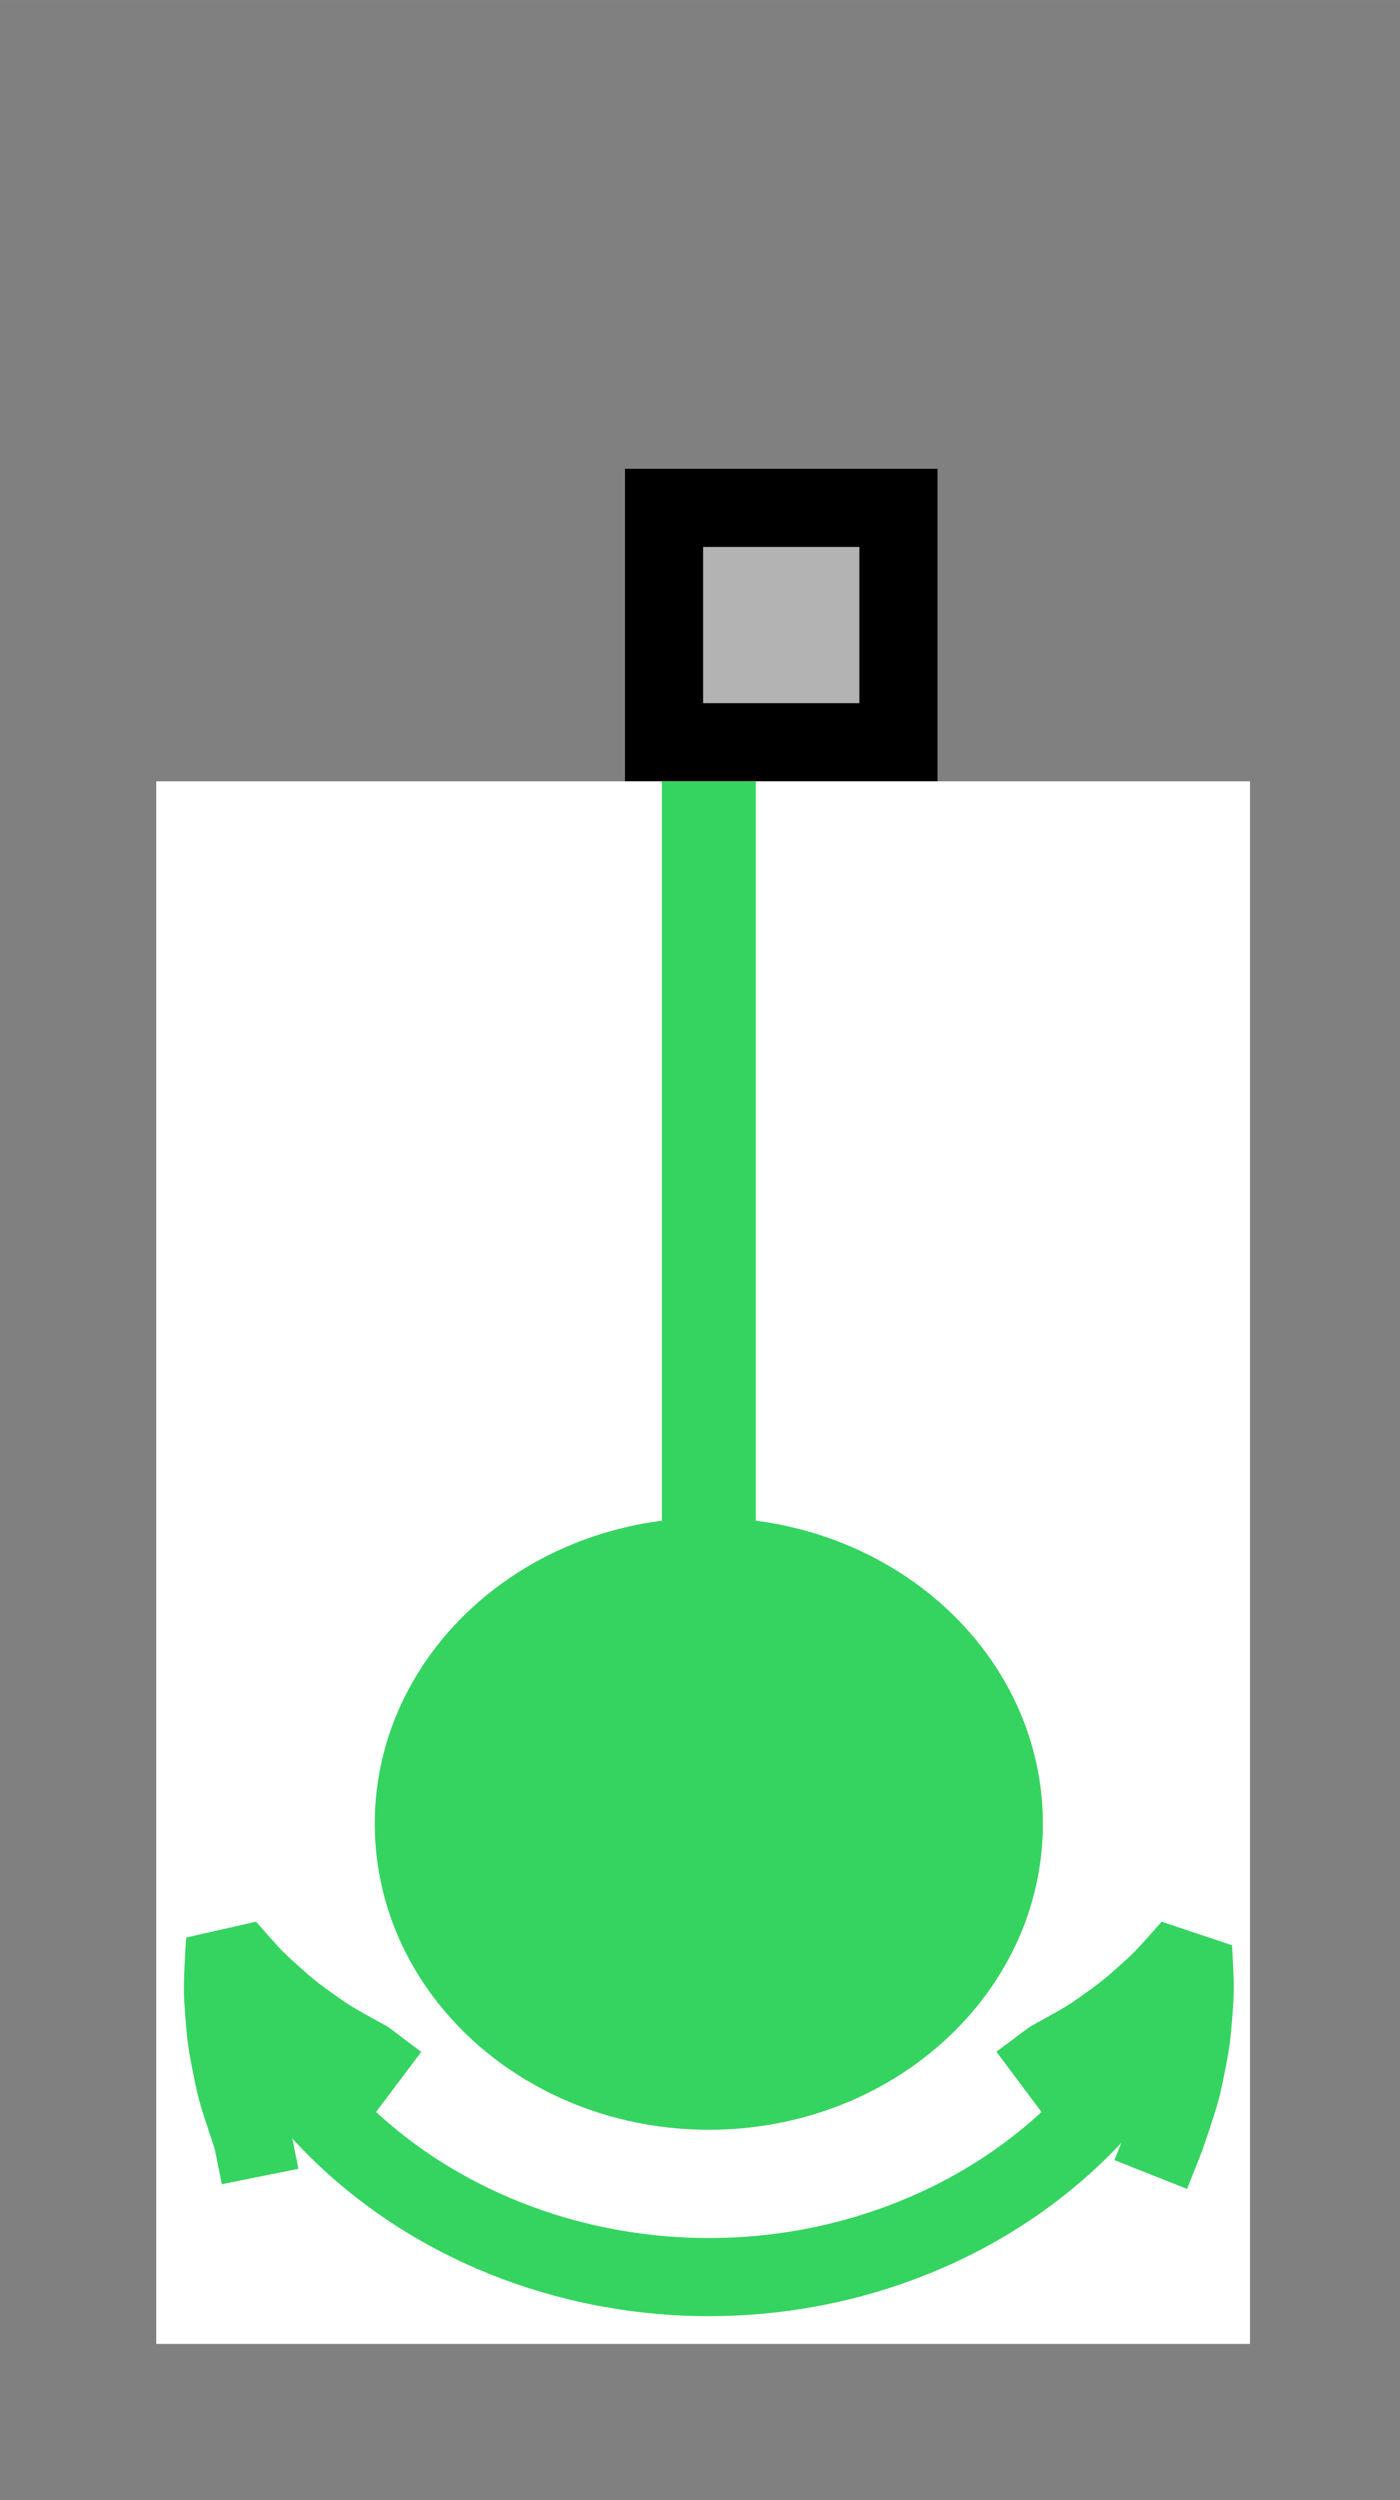 <?xml version="1.0" encoding="UTF-8"?><svg width="29.633mm" height="52.917mm" viewBox="0 0 112 200" xmlns="http://www.w3.org/2000/svg" xmlns:xlink="http://www.w3.org/1999/xlink"><rect x="0" y="0" width="112" height="200" fill="#808080" stroke="none"/><g fill="none" stroke="black" stroke-width="1" fill-rule="evenodd" stroke-linecap="square" stroke-linejoin="bevel"><g clip-path="none" fill="none" opacity="1" stroke="none" stroke-opacity="0" transform="matrix(1,0,0,1,0,0)"><path d="M0,0 L112,0 L112,200 L0,200 L0,0 z" fill-rule="evenodd" vector-effect="none"/></g><defs><clipPath id="clip6"><path d="M0,0 L10,0 L10,10 L0,10 L0,0 z"/></clipPath></defs><g clip-path="url(#clip6)" fill="#b3b3b3" fill-opacity="1" opacity="1" stroke="none" stroke-opacity="0" transform="matrix(3.82689e-16,-6.25,6.25,3.82689e-16,31.25,62.5)"><path d="M0.5,3.5 L3.5,3.5 L3.5,6.5 L0.5,6.5 L0.5,3.5 z" fill-rule="evenodd" vector-effect="none"/></g><defs><clipPath id="clip8"><path d="M0,0 L10,0 L10,10 L0,10 L0,0 z"/></clipPath></defs><g clip-path="url(#clip8)" fill="#000000" fill-opacity="1" opacity="1" stroke="none" stroke-opacity="0" transform="matrix(3.82689e-16,-6.25,6.25,3.82689e-16,31.25,62.5)"><path d="M3,4 L3,6 L1,6 L1,4 L3,4 M4,3 L0,3 L0,7 L4,7 L4,3" fill-rule="nonzero" vector-effect="none"/></g><defs><clipPath id="clip25"><path d="M-2,-10 L16,-10 L16,22 L-2,22 L-2,-10 z"/></clipPath></defs><g clip-path="url(#clip25)" fill="#ffffff" fill-opacity="1" opacity="1" stroke="none" stroke-opacity="0" transform="matrix(6.25,0,0,6.25,12.5,62.5)"><path d="M0,0 L14,0 L14,20 L0,20 L0,0 z" fill-rule="evenodd" vector-effect="none"/></g><defs><clipPath id="clip29"><path d="M0,0 L14,0 L14,20 L0,20 L0,0 z"/></clipPath></defs><g clip-path="url(#clip29)" fill="none" opacity="1" stroke="none" stroke-opacity="0" transform="matrix(6.25,0,0,6.25,12.5,62.5)"><path d="M0,0 L14,0 L14,20 L0,20 L0,0 z" fill-rule="evenodd" vector-effect="none"/></g><defs><clipPath id="clip39"><path d="M1,1 L21,1 L21,15 L1,15 L1,1 z"/></clipPath></defs><g clip-path="url(#clip39)" fill="none" opacity="1" stroke="#35d461" stroke-linecap="butt" stroke-linejoin="miter" stroke-miterlimit="20" stroke-opacity="1" stroke-width="1.202" transform="matrix(1.14807e-15,6.25,6.25,-1.14807e-15,6.25,56.25)"><path d="M1.079,8.073 L11.026,8.073" fill-rule="nonzero" vector-effect="none"/></g><defs><clipPath id="clip40"><path d="M5,2 L70,2 L70,43 L5,43 L5,2 z"/></clipPath></defs><g clip-path="url(#clip40)" fill="#35d461" fill-opacity="1" opacity="1" stroke="none" stroke-opacity="0" transform="matrix(3.52477e-16,1.919,2.127,-3.90662e-16,8.854,52.632)"><path d="M59.4,22.5 C59.4,28.465 54.565,33.3 48.6,33.3 C42.635,33.3 37.8,28.465 37.8,22.5 C37.8,16.535 42.635,11.7 48.6,11.7 C54.565,11.7 59.4,16.535 59.4,22.5 z" fill-rule="nonzero" vector-effect="none"/></g><defs><clipPath id="clip41"><path d="M1,1 L21,1 L21,15 L1,15 L1,1 z"/></clipPath></defs><g clip-path="url(#clip41)" fill="none" opacity="1" stroke="#35d461" stroke-linecap="butt" stroke-linejoin="miter" stroke-miterlimit="4" stroke-opacity="1" stroke-width="1.202" transform="matrix(1.14807e-15,6.25,6.25,-1.14807e-15,6.25,56.25)"><path d="M17.658,8.073 C17.658,10.103 16.173,11.748 14.342,11.748 C12.511,11.748 11.026,10.103 11.026,8.073 C11.026,6.043 12.511,4.398 14.342,4.398 C16.173,4.398 17.658,6.043 17.658,8.073 z" fill-rule="nonzero" vector-effect="none"/></g><defs><clipPath id="clip42"><path d="M1,1 L21,1 L21,15 L1,15 L1,1 z"/></clipPath></defs><g clip-path="url(#clip42)" fill="none" opacity="1" stroke="#35d461" stroke-linecap="butt" stroke-linejoin="miter" stroke-miterlimit="4" stroke-opacity="1" stroke-width="1" transform="matrix(1.14807e-15,6.25,6.25,-1.14807e-15,6.25,56.25)"><path d="M16.592,2.145 C18.004,2.803 19.124,4.053 19.707,5.623 C20.291,7.192 20.291,8.954 19.707,10.523 C19.124,12.093 18.004,13.343 16.592,14.001" fill-rule="nonzero" vector-effect="none"/></g><defs><clipPath id="clip43"><path d="M1,1 L21,1 L21,15 L1,15 L1,1 z"/></clipPath></defs><g clip-path="url(#clip43)" fill="none" opacity="1" stroke="#35d461" stroke-linecap="butt" stroke-linejoin="miter" stroke-miterlimit="20" stroke-opacity="1" stroke-width="1" transform="matrix(1.14807e-15,6.25,6.25,-1.14807e-15,6.25,56.25)"><path d="M17.361,12.454 C17.361,12.454 17.358,12.458 17.343,12.486 C17.328,12.515 17.3,12.565 17.267,12.625 C17.234,12.684 17.198,12.75 17.165,12.807 C17.133,12.863 17.107,12.907 17.081,12.947 C17.055,12.988 17.028,13.027 17,13.067 C16.973,13.107 16.945,13.146 16.916,13.185 C16.888,13.225 16.86,13.264 16.831,13.303 C16.802,13.342 16.773,13.381 16.742,13.419 C16.712,13.458 16.68,13.495 16.648,13.532 C16.615,13.57 16.582,13.607 16.549,13.644 C16.516,13.681 16.483,13.718 16.45,13.754 C16.416,13.791 16.382,13.827 16.347,13.863 C16.312,13.898 16.272,13.936 16.221,13.982 C16.17,14.029 16.109,14.083 16.054,14.131 C15.999,14.179 15.953,14.22 15.927,14.243 C15.901,14.266 15.897,14.269 15.897,14.269 C15.897,14.269 15.902,14.269 15.936,14.271 C15.97,14.273 16.03,14.277 16.102,14.28 C16.173,14.284 16.253,14.288 16.322,14.29 C16.39,14.292 16.445,14.293 16.496,14.291 C16.546,14.29 16.597,14.288 16.648,14.284 C16.7,14.281 16.751,14.277 16.802,14.273 C16.854,14.269 16.905,14.265 16.957,14.26 C17.008,14.255 17.06,14.249 17.112,14.242 C17.163,14.235 17.215,14.226 17.268,14.216 C17.32,14.207 17.372,14.196 17.424,14.186 C17.477,14.176 17.529,14.165 17.581,14.154 C17.633,14.143 17.686,14.131 17.738,14.117 C17.79,14.104 17.847,14.087 17.919,14.064 C17.991,14.041 18.075,14.013 18.151,13.988 C18.226,13.962 18.29,13.941 18.326,13.928 C18.362,13.916 18.367,13.914 18.367,13.914" fill-rule="nonzero" vector-effect="none"/></g><defs><clipPath id="clip44"><path d="M1,1 L21,1 L21,15 L1,15 L1,1 z"/></clipPath></defs><g clip-path="url(#clip44)" fill="none" opacity="1" stroke="#35d461" stroke-linecap="butt" stroke-linejoin="miter" stroke-miterlimit="20" stroke-opacity="1" stroke-width="1" transform="matrix(1.14807e-15,6.25,6.25,-1.14807e-15,6.25,56.25)"><path d="M17.361,3.692 C17.361,3.692 17.358,3.688 17.343,3.659 C17.328,3.631 17.3,3.581 17.267,3.521 C17.234,3.462 17.198,3.396 17.165,3.339 C17.133,3.283 17.107,3.239 17.081,3.199 C17.055,3.158 17.028,3.119 17,3.079 C16.973,3.039 16.945,3 16.916,2.96 C16.888,2.921 16.86,2.882 16.831,2.842 C16.802,2.803 16.773,2.764 16.742,2.726 C16.712,2.688 16.68,2.651 16.648,2.613 C16.615,2.576 16.582,2.539 16.549,2.502 C16.516,2.465 16.483,2.428 16.45,2.391 C16.416,2.355 16.382,2.319 16.347,2.283 C16.312,2.248 16.272,2.21 16.221,2.164 C16.17,2.117 16.109,2.063 16.054,2.015 C15.999,1.967 15.953,1.926 15.927,1.903 C15.901,1.88 15.897,1.877 15.897,1.877 C15.897,1.877 15.902,1.876 15.936,1.875 C15.97,1.873 16.03,1.869 16.102,1.866 C16.173,1.862 16.253,1.858 16.322,1.856 C16.39,1.854 16.445,1.853 16.496,1.854 C16.546,1.855 16.597,1.858 16.648,1.862 C16.7,1.865 16.751,1.869 16.802,1.873 C16.854,1.877 16.905,1.881 16.957,1.886 C17.008,1.891 17.06,1.897 17.112,1.904 C17.163,1.911 17.215,1.92 17.268,1.93 C17.32,1.939 17.372,1.949 17.424,1.96 C17.477,1.97 17.529,1.981 17.581,1.992 C17.633,2.003 17.686,2.015 17.738,2.029 C17.79,2.042 17.847,2.059 17.919,2.082 C17.991,2.105 18.075,2.133 18.151,2.158 C18.226,2.183 18.29,2.205 18.326,2.217 C18.362,2.23 18.367,2.231 18.367,2.231" fill-rule="nonzero" vector-effect="none"/></g><defs><clipPath id="clip64"><path d="M-2,-10 L16,-10 L16,22 L-2,22 L-2,-10 z"/></clipPath></defs><g clip-path="url(#clip64)" fill="none" opacity="1" stroke="none" stroke-opacity="0" transform="matrix(6.25,0,0,6.25,12.5,62.5)"><path d="M0,0 L14,0 L14,20 L0,20 L0,0 z" fill-rule="evenodd" vector-effect="none"/></g></g></svg>
